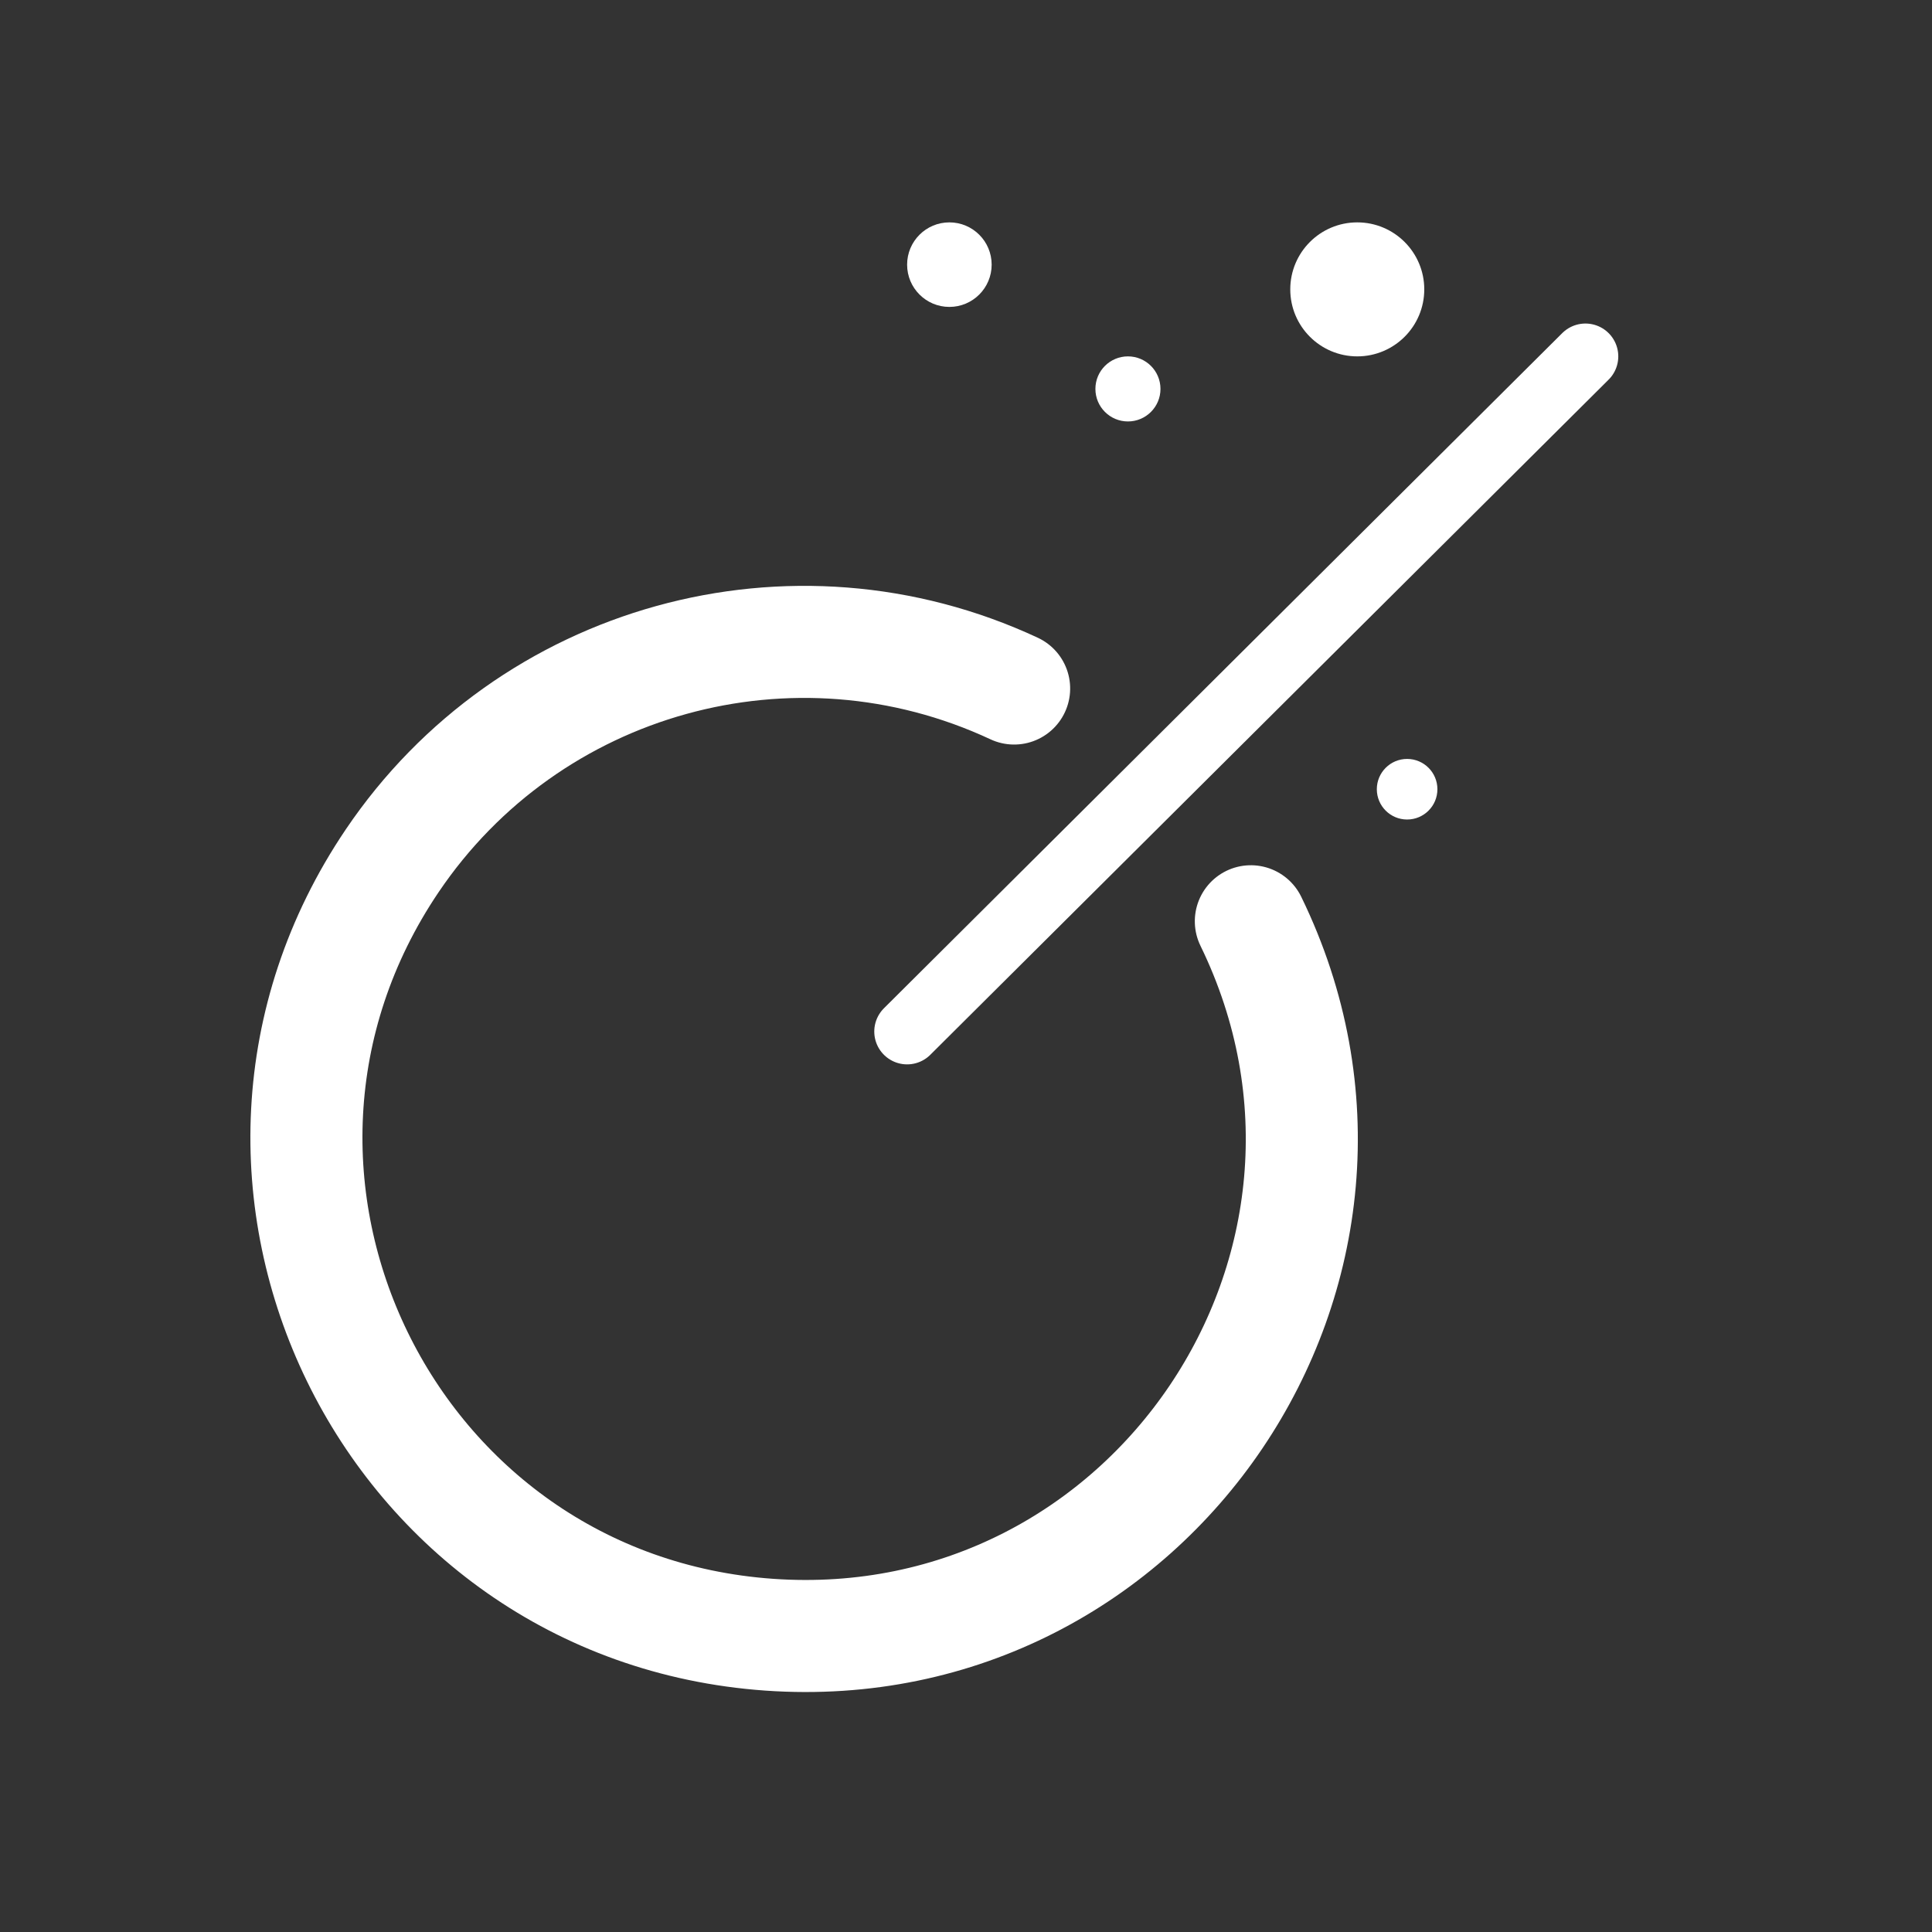 <?xml version="1.0" encoding="utf-8"?>
<svg viewBox="0 0 500 500" xmlns="http://www.w3.org/2000/svg">
  <rect x="0" y="0" width="500" height="500" fill="#333333" stroke="none"/>
  <line style="stroke-linecap: round; stroke-width: 17px; fill: none; stroke: rgb(255, 255, 255);" x1="234.76" y1="266.96" x2="410.31" y2="92.23"/>
  <path style="fill: none; stroke-width: 29px; stroke-linecap: round; stroke: rgb(255, 255, 255);" d="M 208.05 166.22 C 307.06 166.22 368.94 273.4 319.44 359.14 C 269.93 444.89 146.17 444.89 96.66 359.14 C 65.04 304.37 77.93 234.73 127.07 194.91" transform="matrix(0.438, 0.899, -0.899, 0.438, 382.023, -21.418)"/>
  <ellipse style="fill: rgb(255, 255, 255);" cx="245.7" cy="68.49" rx="10.94" ry="10.94"/>
  <ellipse style="fill: rgb(255, 255, 255);" cx="364.16" cy="204.25" rx="7.84" ry="7.84"/>
  <ellipse style="fill: rgb(255, 255, 255);" cx="351.26" cy="74.89" rx="17.34" ry="17.34"/>
  <ellipse style="fill: rgb(255, 255, 255);" cx="291.91" cy="100.65" rx="8.42" ry="8.42"/>
</svg>